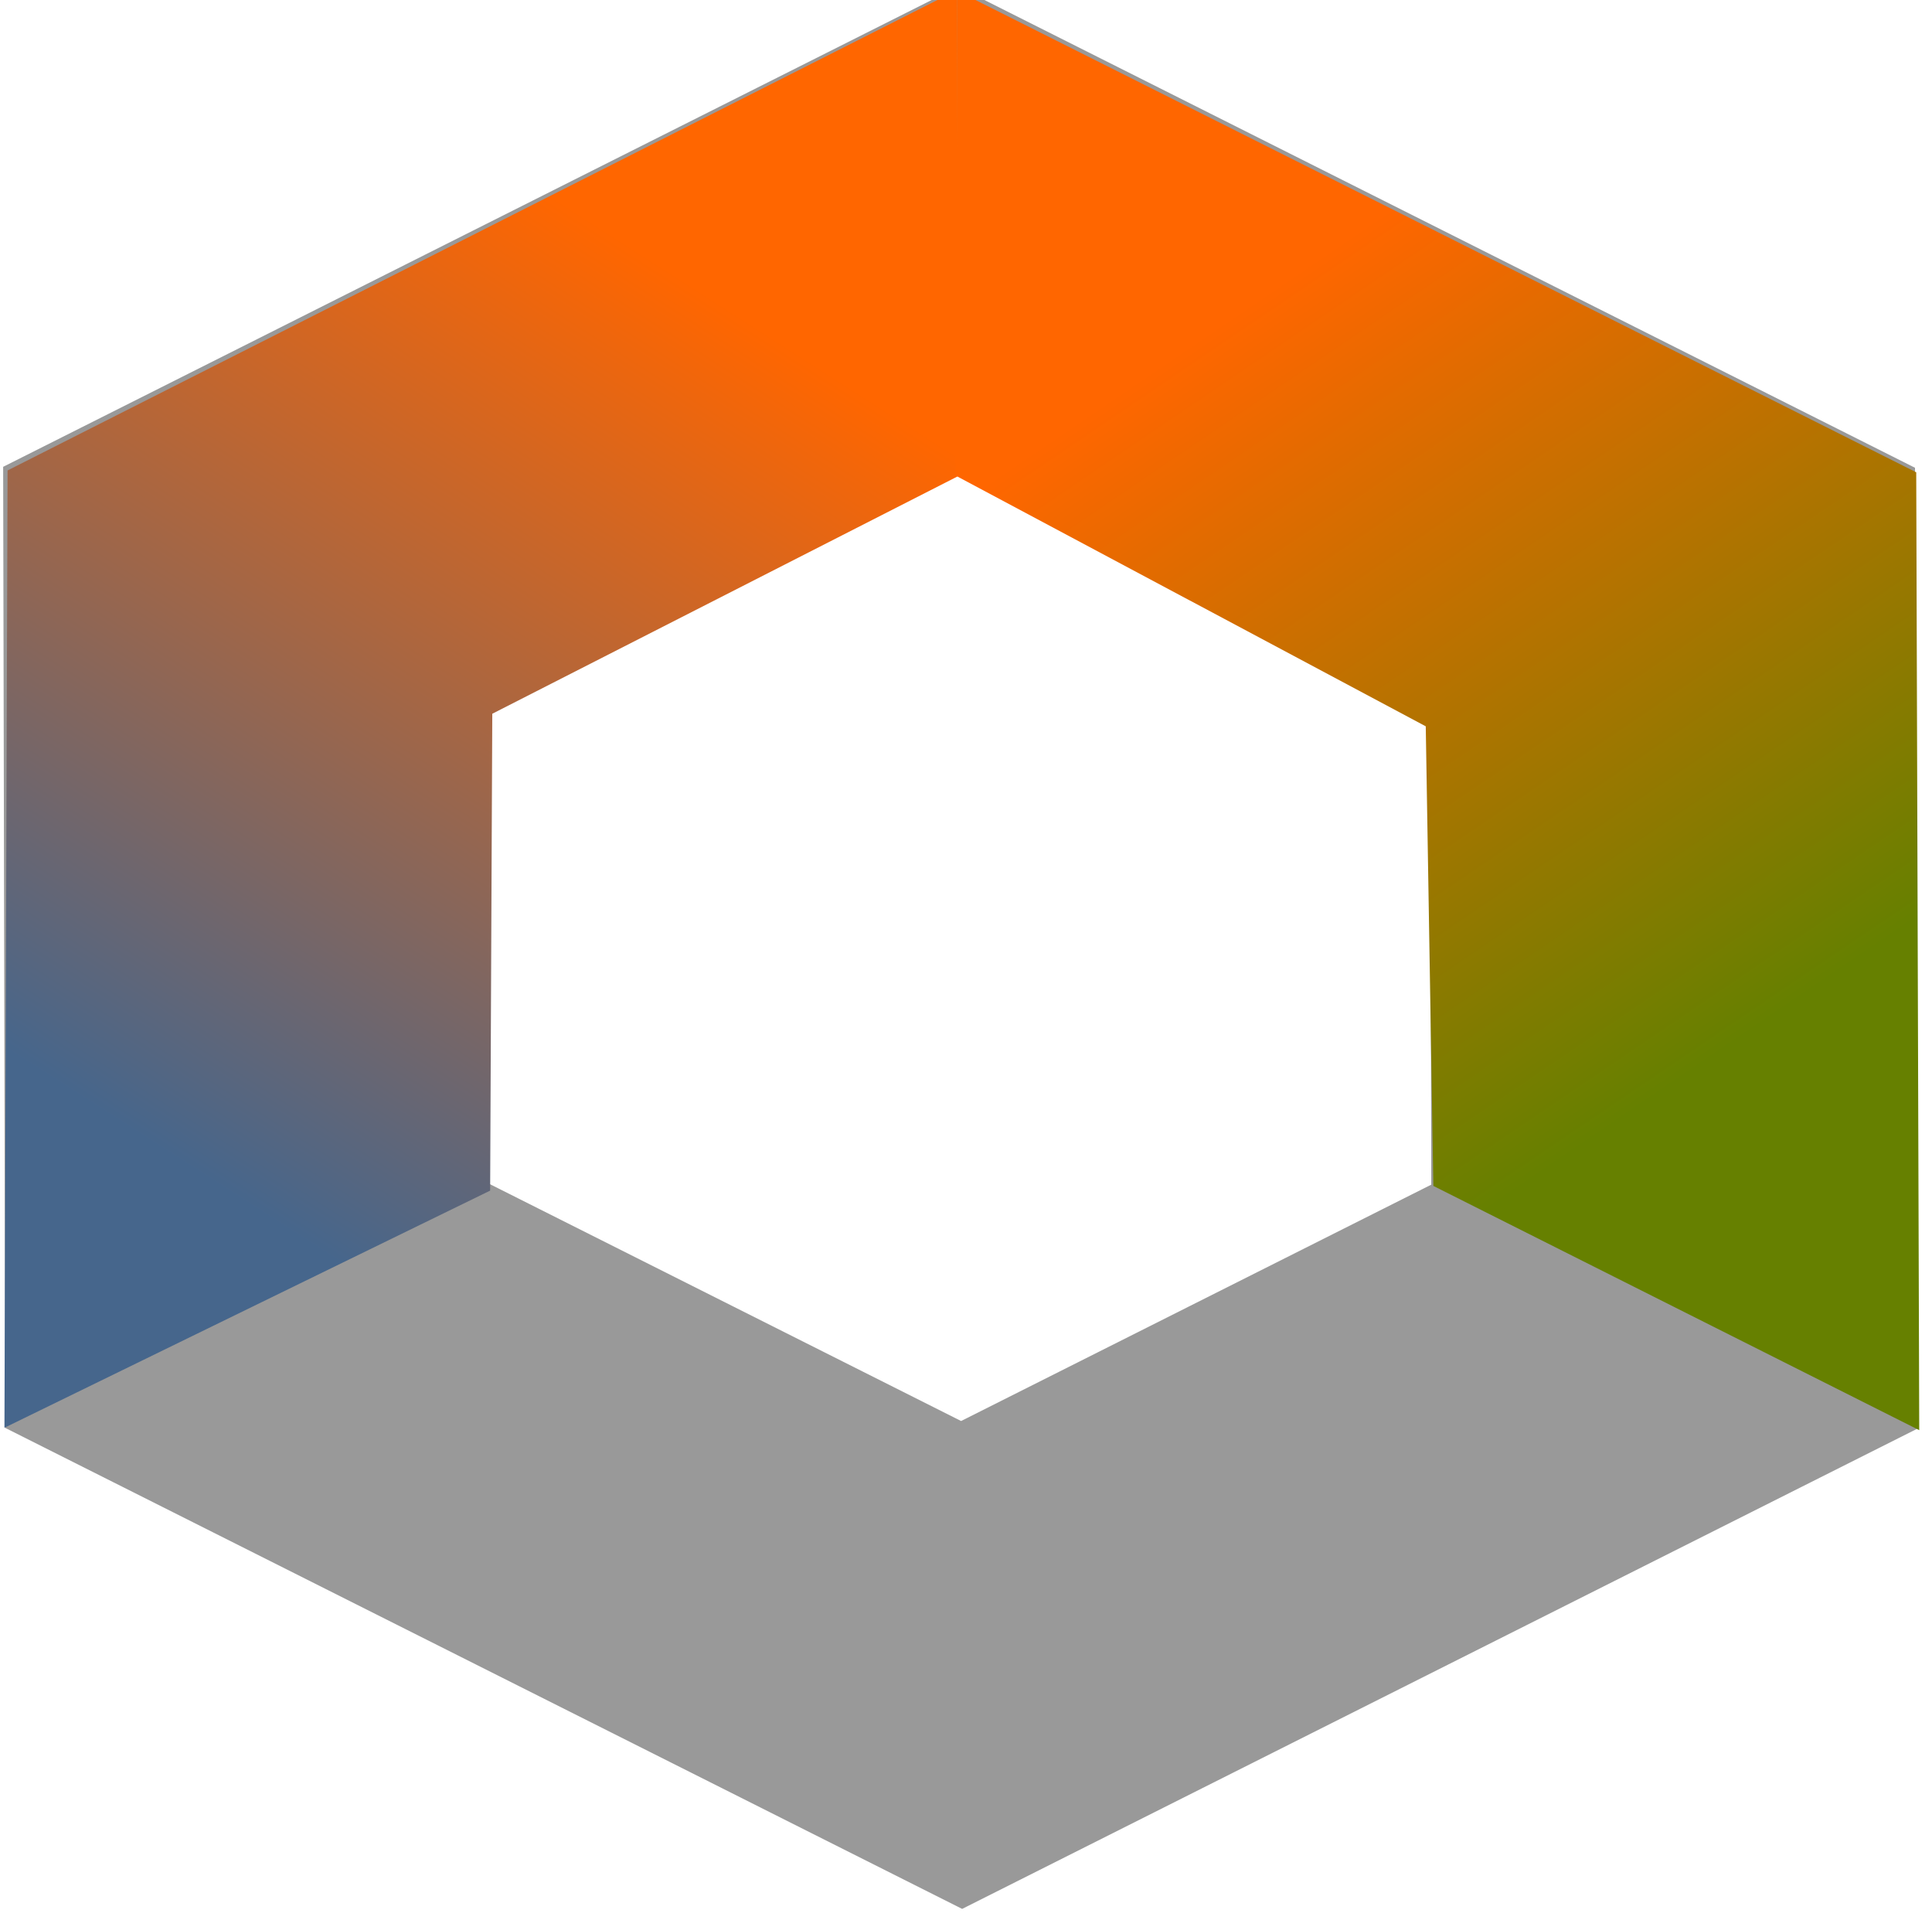 <?xml version="1.0" encoding="UTF-8" standalone="no"?>
<!-- Created with Inkscape (http://www.inkscape.org/) -->

<svg
   xmlns:dc="http://purl.org/dc/elements/1.1/"
   xmlns:cc="http://creativecommons.org/ns#"
   xmlns:rdf="http://www.w3.org/1999/02/22-rdf-syntax-ns#"
   xmlns:svg="http://www.w3.org/2000/svg"
   xmlns="http://www.w3.org/2000/svg"
   xmlns:xlink="http://www.w3.org/1999/xlink"
   xmlns:sodipodi="http://sodipodi.sourceforge.net/DTD/sodipodi-0.dtd"
   xmlns:inkscape="http://www.inkscape.org/namespaces/inkscape"
   width="65.157mm"
   height="64.973mm"
   viewBox="0 0 230.87 230.221"
   id="svg5420"
   version="1.1"
   inkscape:version="0.92.3 (2405546, 2018-03-11)"
   sodipodi:docname="logo.svg"
   inkscape:export-filename="/home/sol/Documents/smf/company/images/logo/logo-small-png.png"
   inkscape:export-xdpi="54.882736"
   inkscape:export-ydpi="54.882736">
  <defs
     id="defs5422">
    <marker
       inkscape:stockid="DotS"
       orient="auto"
       refY="0"
       refX="0"
       id="marker4325"
       style="overflow:visible"
       inkscape:isstock="true">
      <path
         id="path4327"
         d="m -2.5,-1 c 0,2.76 -2.24,5 -5,5 -2.76,0 -5,-2.24 -5,-5 0,-2.76 2.24,-5 5,-5 2.76,0 5,2.24 5,5 z"
         style="fill:#003dae;fill-opacity:1;fill-rule:evenodd;stroke:#003dae;stroke-width:1pt;stroke-opacity:1"
         transform="matrix(0.2,0,0,0.2,1.48,0.2)"
         inkscape:connector-curvature="0" />
    </marker>
    <marker
       inkscape:stockid="DotS"
       orient="auto"
       refY="0"
       refX="0"
       id="marker4317"
       style="overflow:visible"
       inkscape:isstock="true">
      <path
         id="path4319"
         d="m -2.5,-1 c 0,2.76 -2.24,5 -5,5 -2.76,0 -5,-2.24 -5,-5 0,-2.76 2.24,-5 5,-5 2.76,0 5,2.24 5,5 z"
         style="fill:#ffcc00;fill-opacity:1;fill-rule:evenodd;stroke:#ffcc00;stroke-width:1pt;stroke-opacity:1"
         transform="matrix(0.2,0,0,0.2,1.48,0.2)"
         inkscape:connector-curvature="0" />
    </marker>
    <marker
       inkscape:isstock="true"
       style="overflow:visible"
       id="marker13941"
       refX="0"
       refY="0"
       orient="auto"
       inkscape:stockid="DotS">
      <path
         inkscape:connector-curvature="0"
         transform="matrix(0.2,0,0,0.2,1.48,0.2)"
         style="fill:#003dae;fill-opacity:1;fill-rule:evenodd;stroke:#003dae;stroke-width:1pt;stroke-opacity:1"
         d="m -2.5,-1 c 0,2.76 -2.24,5 -5,5 -2.76,0 -5,-2.24 -5,-5 0,-2.76 2.24,-5 5,-5 2.76,0 5,2.24 5,5 z"
         id="path13943" />
    </marker>
    <marker
       inkscape:isstock="true"
       style="overflow:visible"
       id="marker11007"
       refX="0"
       refY="0"
       orient="auto"
       inkscape:stockid="DotS">
      <path
         inkscape:connector-curvature="0"
         transform="matrix(0.2,0,0,0.2,1.48,0.2)"
         style="fill:#80602c;fill-opacity:1;fill-rule:evenodd;stroke:#80602c;stroke-width:1pt;stroke-opacity:1"
         d="m -2.5,-1 c 0,2.76 -2.24,5 -5,5 -2.76,0 -5,-2.24 -5,-5 0,-2.76 2.24,-5 5,-5 2.76,0 5,2.24 5,5 z"
         id="path11009" />
    </marker>
    <marker
       inkscape:isstock="true"
       style="overflow:visible"
       id="marker7057"
       refX="0"
       refY="0"
       orient="auto"
       inkscape:stockid="DotS">
      <path
         inkscape:connector-curvature="0"
         transform="matrix(0.2,0,0,0.2,1.48,0.2)"
         style="fill:#ffcc00;fill-opacity:1;fill-rule:evenodd;stroke:#ffcc00;stroke-width:1pt;stroke-opacity:1"
         d="m -2.5,-1 c 0,2.76 -2.24,5 -5,5 -2.76,0 -5,-2.24 -5,-5 0,-2.76 2.24,-5 5,-5 2.76,0 5,2.24 5,5 z"
         id="path7059" />
    </marker>
    <linearGradient
       id="I">
      <stop
         id="c" />
      <stop
         stop-opacity="0"
         id="d"
         offset="1" />
    </linearGradient>
    <radialGradient
       xlink:href="#I"
       id="b-9"
       cx="26.25"
       cy="122.17"
       r="18.333"
       gradientTransform="matrix(0.517,0,0,0.074,466.609,745.721)"
       gradientUnits="userSpaceOnUse" />
    <radialGradient
       xlink:href="#L"
       id="X-2"
       cx="47.28"
       cy="17.831"
       r="51.25"
       gradientTransform="matrix(0.406,0,0,0.444,470.53,704.154)"
       gradientUnits="userSpaceOnUse" />
    <linearGradient
       id="L">
      <stop
         stop-color="#afafaf"
         id="i" />
      <stop
         stop-color="#888"
         id="j"
         offset="1" />
    </linearGradient>
    <radialGradient
       xlink:href="#linearGradient6538"
       id="S-6"
       cx="43.893"
       cy="-3.334"
       r="51.641"
       gradientTransform="matrix(0.607,-0.013,0.01,0.444,465.155,704.521)"
       gradientUnits="userSpaceOnUse" />
    <linearGradient
       id="linearGradient6538">
      <stop
         offset="0"
         stop-color="#fff"
         id="stop6540" />
      <stop
         offset="1"
         stop-opacity="0"
         stop-color="#fff"
         id="stop6542" />
    </linearGradient>
    <linearGradient
       xlink:href="#J"
       id="a-2"
       x1="75.32"
       y1="-26.391"
       x2="68.836"
       y2="32.457"
       gradientUnits="userSpaceOnUse"
       gradientTransform="matrix(0.406,0,0,0.406,842.707,101.932)" />
    <linearGradient
       id="J">
      <stop
         stop-color="#737373"
         id="e" />
      <stop
         stop-opacity="0"
         stop-color="#737373"
         id="f"
         offset="1" />
    </linearGradient>
    <linearGradient
       xlink:href="#K"
       id="Z-5"
       x1="93.63"
       y1="-25.663"
       x2="90.54"
       y2="9.767"
       gradientUnits="userSpaceOnUse"
       gradientTransform="matrix(0.264,0.308,-0.308,0.264,470.53,706.504)" />
    <linearGradient
       id="K">
      <stop
         stop-color="#555"
         id="g" />
      <stop
         stop-color="#bbb"
         id="h"
         offset="1" />
    </linearGradient>
    <filter
       id="Y-2">
      <feGaussianBlur
         stdDeviation="0.746"
         id="u-05" />
    </filter>
    <linearGradient
       xlink:href="#I"
       id="R-9"
       gradientUnits="userSpaceOnUse"
       x1="2482.96"
       y1="6145.31"
       x2="2375.5"
       y2="6037.53"
       gradientTransform="matrix(0.406,0,0,0.406,470.53,706.504)" />
    <radialGradient
       xlink:href="#O"
       id="U-0"
       cx="78.948"
       cy="50.45"
       r="16.828"
       gradientUnits="userSpaceOnUse"
       gradientTransform="matrix(0.856,-0.066,0.031,0.405,432.631,711.906)" />
    <linearGradient
       id="O">
      <stop
         stop-color="#ddd"
         id="o" />
      <stop
         stop-color="#c0c0c0"
         id="p"
         offset="1" />
    </linearGradient>
    <radialGradient
       xlink:href="#N"
       id="V-4"
       cx="54.866"
       cy="72.04"
       r="27.06"
       gradientTransform="matrix(0.406,0,0,0.403,470.53,706.787)"
       gradientUnits="userSpaceOnUse" />
    <linearGradient
       id="N">
      <stop
         stop-color="#8f6b32"
         id="m" />
      <stop
         stop-color="#80602c"
         id="n"
         offset="1" />
    </linearGradient>
    <radialGradient
       xlink:href="#M"
       id="T-1"
       cx="98.89"
       cy="0.354"
       r="30.466"
       gradientTransform="matrix(1.622,-0.016,0.003,0.344,361.147,710.174)"
       gradientUnits="userSpaceOnUse" />
    <linearGradient
       id="M">
      <stop
         stop-color="#eee"
         id="k" />
      <stop
         stop-opacity="0"
         stop-color="#eee"
         id="l"
         offset="1" />
    </linearGradient>
    <radialGradient
       xlink:href="#M"
       id="W-2"
       cx="57.878"
       cy="48.48"
       r="27.301"
       gradientTransform="matrix(0.733,-0.032,0.018,0.403,449.72,708.721)"
       gradientUnits="userSpaceOnUse" />
    <linearGradient
       inkscape:collect="always"
       xlink:href="#linearGradient4279"
       id="linearGradient4285"
       x1="537.77"
       y1="722.326"
       x2="551.978"
       y2="699.485"
       gradientUnits="userSpaceOnUse"
       gradientTransform="matrix(1.976,4.052,4.052,-1.976,-3343.323,-80.824)" />
    <linearGradient
       inkscape:collect="always"
       id="linearGradient4279">
      <stop
         style="stop-color:#ff6600;stop-opacity:1"
         offset="0"
         id="stop4281" />
      <stop
         style="stop-color:#46668c;stop-opacity:1"
         offset="1"
         id="stop4283" />
    </linearGradient>
    <linearGradient
       inkscape:collect="always"
       xlink:href="#linearGradient4293"
       id="linearGradient4299"
       x1="765.288"
       y1="749.305"
       x2="778.597"
       y2="768.549"
       gradientUnits="userSpaceOnUse"
       gradientTransform="matrix(4.508,0,0,4.508,-2748.786,-2704.636)" />
    <linearGradient
       inkscape:collect="always"
       id="linearGradient4293">
      <stop
         style="stop-color:#ff6600;stop-opacity:1"
         offset="0"
         id="stop4295" />
      <stop
         style="stop-color:#668000;stop-opacity:1"
         offset="1"
         id="stop4297" />
    </linearGradient>
  </defs>
  <sodipodi:namedview
     id="base"
     pagecolor="#ffffff"
     bordercolor="#666666"
     borderopacity="1.0"
     inkscape:pageopacity="0.0"
     inkscape:pageshadow="2"
     inkscape:zoom="6.08"
     inkscape:cx="80.652186"
     inkscape:cy="69.975618"
     inkscape:document-units="px"
     inkscape:current-layer="layer1"
     showgrid="false"
     inkscape:window-width="1920"
     inkscape:window-height="1015"
     inkscape:window-x="0"
     inkscape:window-y="0"
     inkscape:window-maximized="1"
     fit-margin-top="0"
     fit-margin-left="0"
     fit-margin-right="0"
     fit-margin-bottom="0" />
  <g
     inkscape:label="Layer 1"
     inkscape:groupmode="layer"
     id="layer1"
     transform="translate(-557.743,-631.124)">
    <g
       transform="rotate(0.5,893.938,663.918)"
       id="g963">
      <path
         inkscape:export-ydpi="299.89499"
         inkscape:export-xdpi="299.89499"
         inkscape:export-filename="/home/sol/favicon.png"
         transform="matrix(-1.714,0,0,-1.492,1419.09,1903.355)"
         d="m 485.185,803.751 -49.457,29.181 -50,-28.241 -0.543,-57.422 49.457,-29.181 50,28.241 z"
         inkscape:randomized="0"
         inkscape:rounded="0"
         inkscape:flatsided="true"
         sodipodi:arg2="1.0377449"
         sodipodi:arg1="0.51414615"
         sodipodi:r2="29.532719"
         sodipodi:r1="57.424206"
         sodipodi:cy="775.51038"
         sodipodi:cx="435.18518"
         sodipodi:sides="6"
         id="path9868-2-6"
         style="fill:#f2f2f2;fill-opacity:0;stroke:#999999;stroke-width:33.833;stroke-miterlimit:4;stroke-dasharray:none;stroke-opacity:1"
         sodipodi:type="star" />
      <path
         inkscape:export-ydpi="299.89499"
         inkscape:export-xdpi="299.89499"
         inkscape:export-filename="/home/sol/favicon.png"
         sodipodi:nodetypes="ccccccc"
         inkscape:connector-curvature="0"
         id="path4277"
         d="m 671.855,631.857 0.518,58.131 -55.336,28.829 0.242,56.973 -57.791,28.837 -0.626,-114.372 z"
         style="fill:url(#linearGradient4285);fill-opacity:1;fill-rule:evenodd;stroke:none;stroke-width:1px;stroke-linecap:butt;stroke-linejoin:miter;stroke-opacity:1" />
      <path
         inkscape:export-ydpi="299.89499"
         inkscape:export-xdpi="299.89499"
         inkscape:export-filename="/home/sol/favicon.png"
         sodipodi:nodetypes="ccccccc"
         inkscape:connector-curvature="0"
         id="path4291"
         d="m 671.855,631.974 0.286,57.9 56.455,29.47 1.387,54.901 58.315,28.674 -1.358,-114.432 z"
         style="fill:url(#linearGradient4299);fill-opacity:1;fill-rule:evenodd;stroke:none;stroke-width:1px;stroke-linecap:butt;stroke-linejoin:miter;stroke-opacity:1" />
    </g>
  </g>
</svg>
